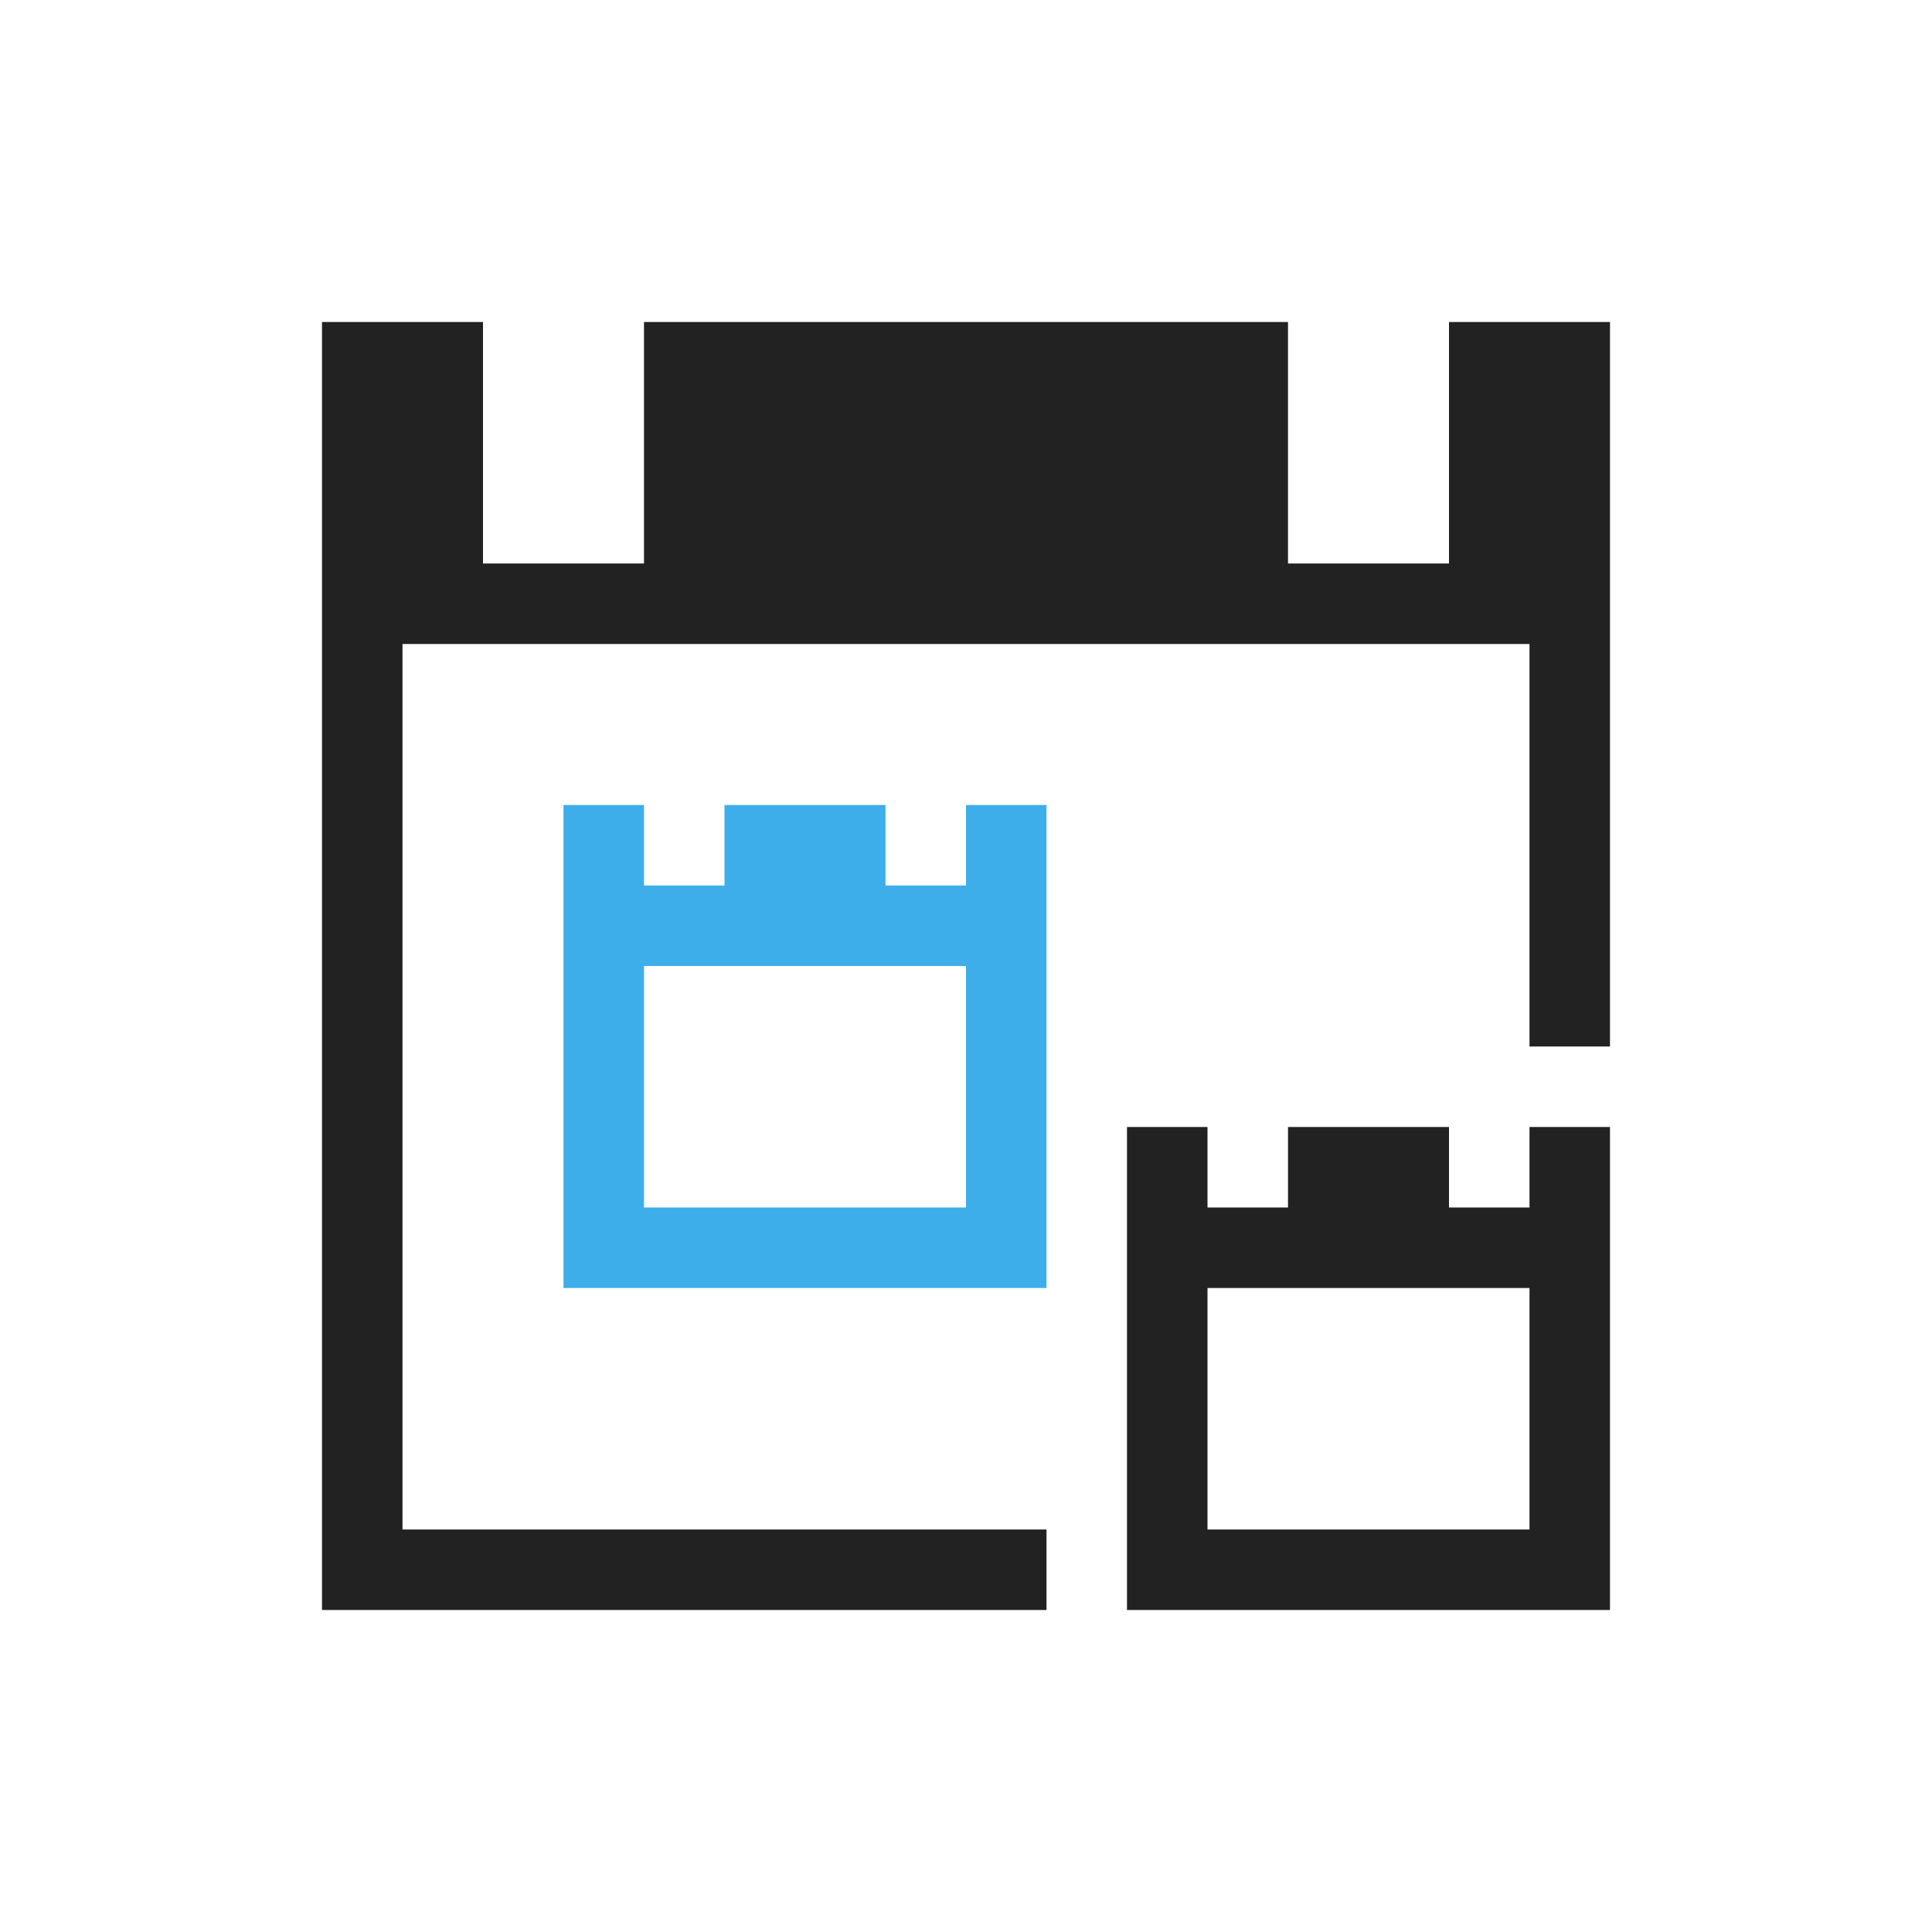 <svg xmlns="http://www.w3.org/2000/svg" viewBox="0 0 24 24">
  <defs id="defs3051">
    <style type="text/css" id="current-color-scheme">
      .ColorScheme-Text {
        color:#222222;
      }
      .ColorScheme-Highlight {
        color:#3daee9;
      }
      </style>
  </defs><g transform="translate(1,1)">
 <path 
     style="fill:currentColor;fill-opacity:1;stroke:none" 
     d="M 3 3 L 3 19 L 12 19 L 12 18 L 4 18 L 4 7 L 18 7 L 18 12 L 19 12 L 19 3 L 17 3 L 17 6 L 15 6 L 15 3 L 7 3 L 7 6 L 5 6 L 5 3 L 3 3 z M 13 13 L 13 14 L 13 19 L 19 19 L 19 14 L 19 13 L 18 13 L 18 14 L 17 14 L 17 13 L 15 13 L 15 14 L 14 14 L 14 13 L 13 13 z M 14 15 L 18 15 L 18 18 L 14 18 L 14 15 z "
     class="ColorScheme-Text"
     />
 <path 
     style="fill:currentColor;fill-opacity:1;stroke:none" 
     d="M 6 9 L 6 10 L 6 15 L 12 15 L 12 10 L 12 9 L 11 9 L 11 10 L 10 10 L 10 9 L 8 9 L 8 10 L 7 10 L 7 9 L 6 9 z M 7 11 L 11 11 L 11 14 L 7 14 L 7 11 z "
     class="ColorScheme-Highlight"
     />
</g></svg>
